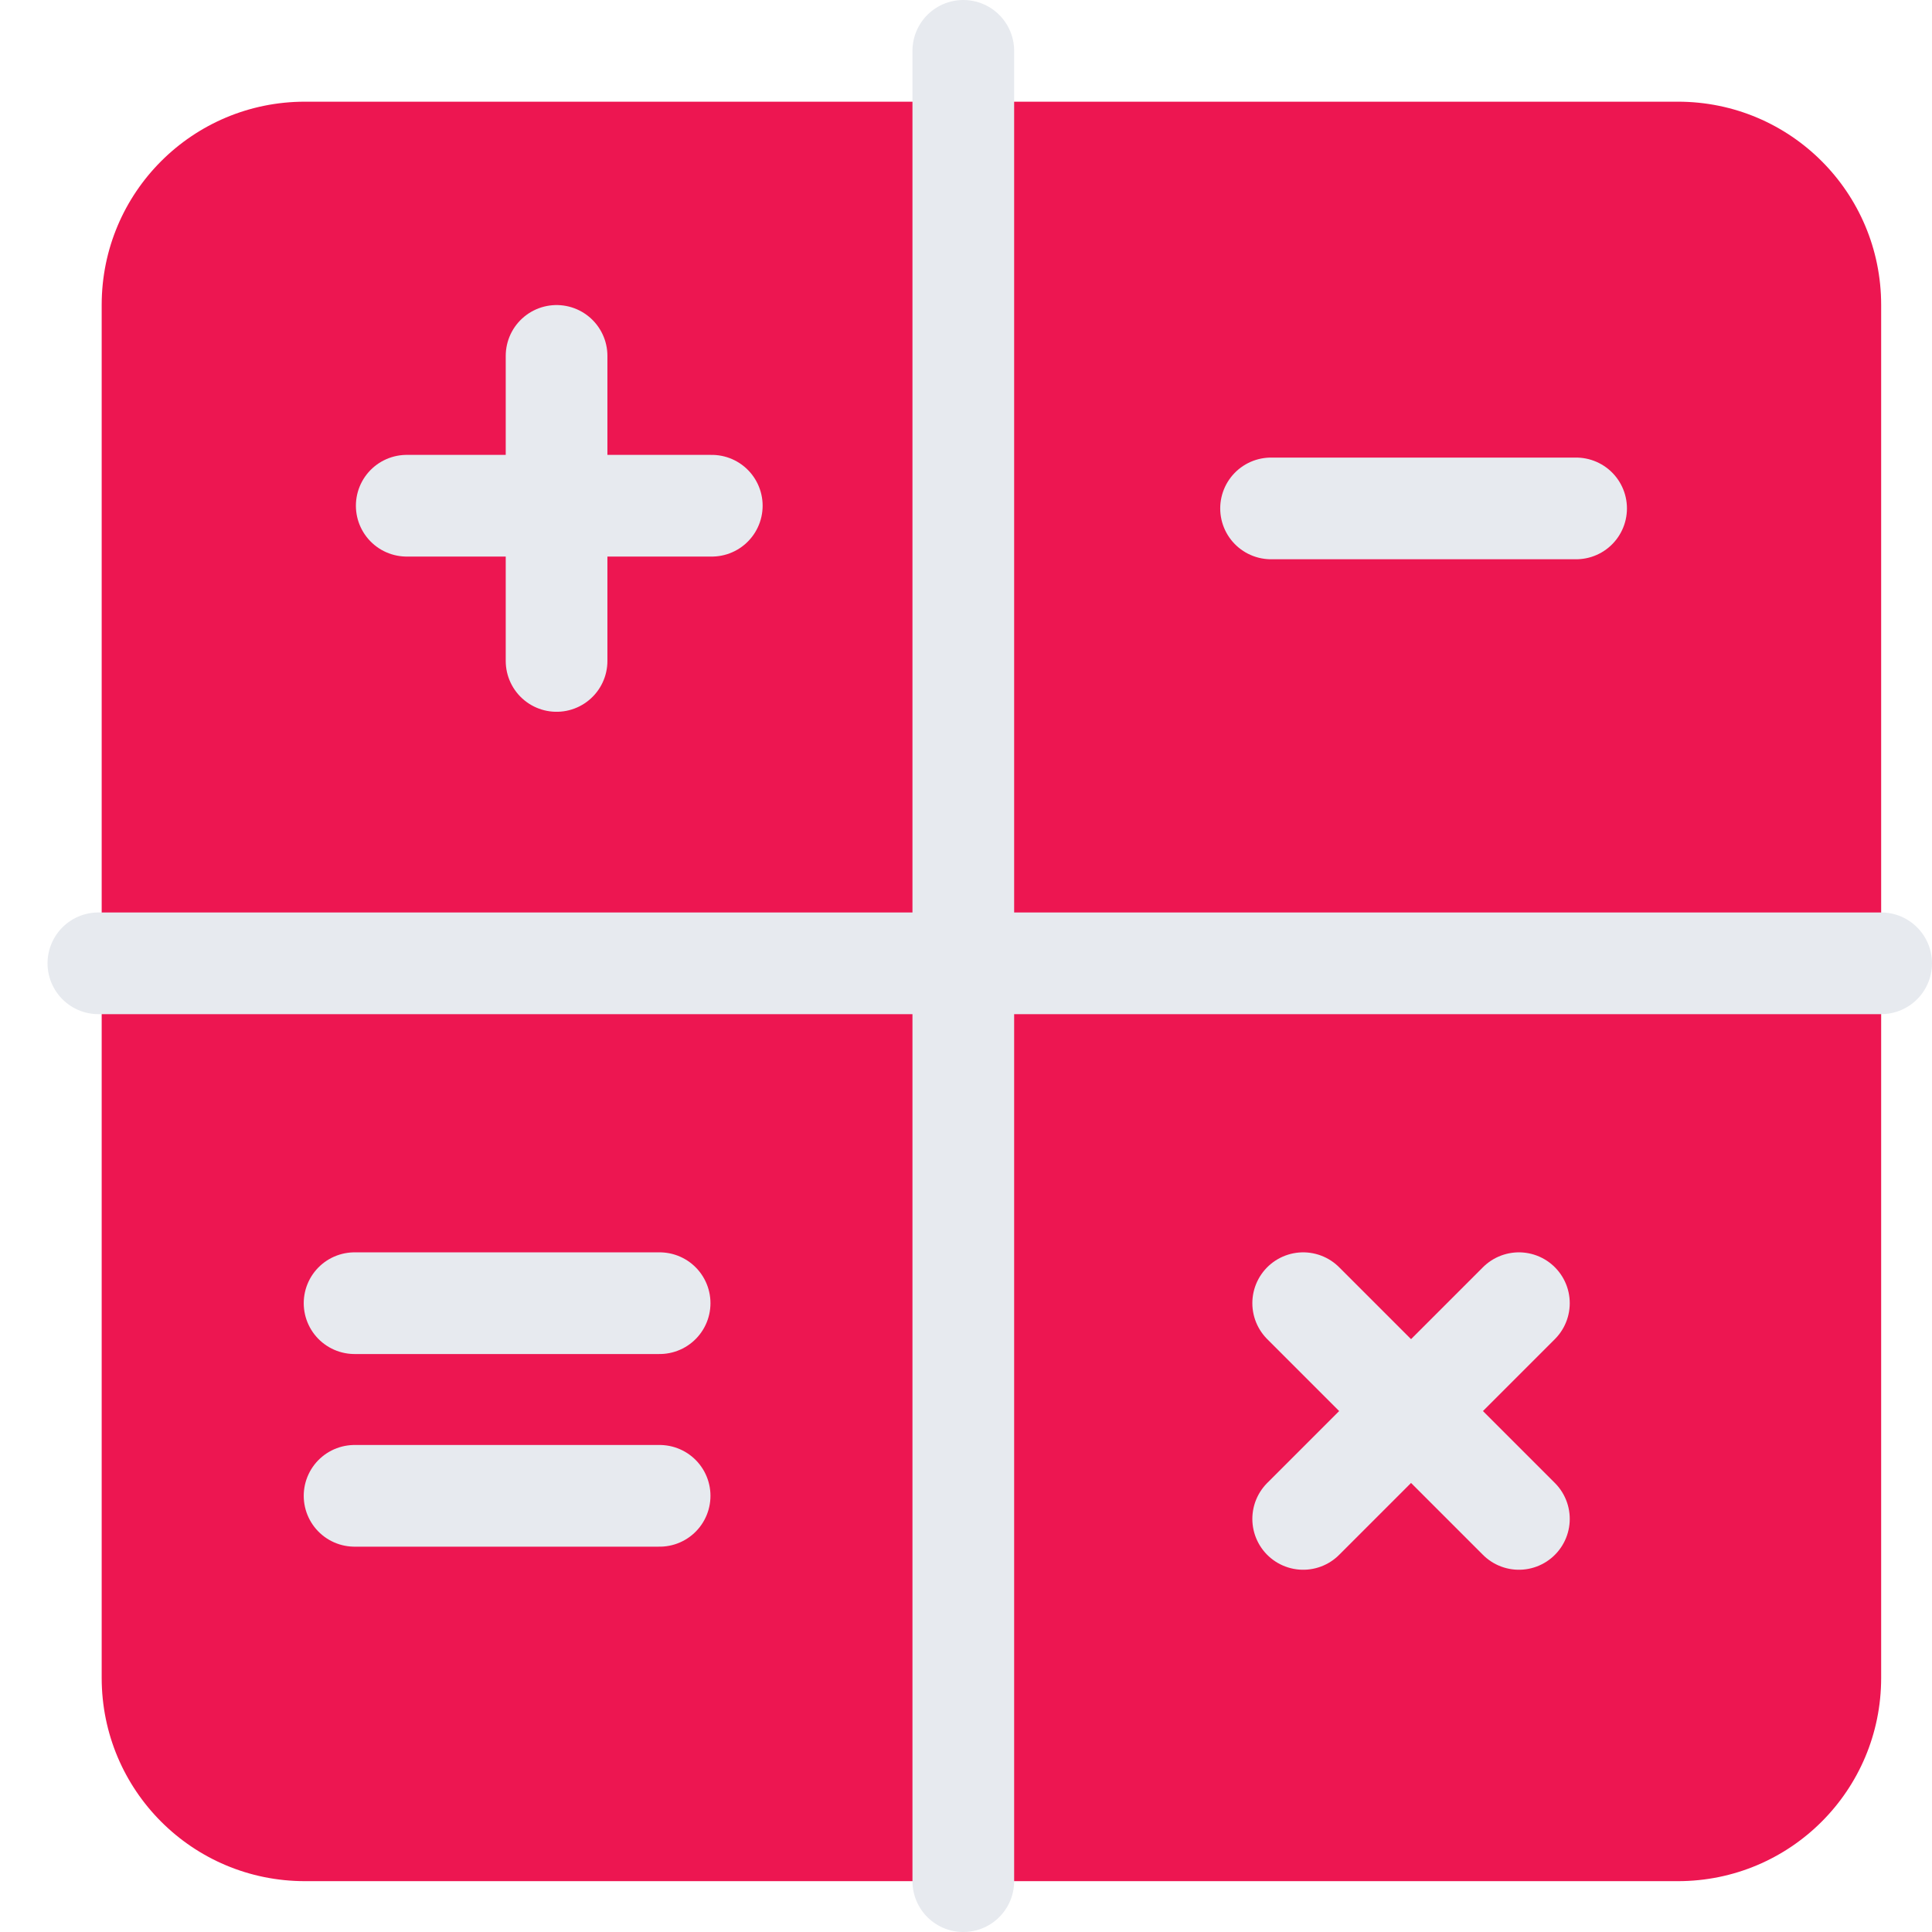 <?xml version="1.0" encoding="UTF-8"?>
<svg width="38px" height="38px" viewBox="0 0 38 38" version="1.1" xmlns="http://www.w3.org/2000/svg" xmlns:xlink="http://www.w3.org/1999/xlink">
    <!-- Generator: Sketch 48.2 (47327) - http://www.bohemiancoding.com/sketch -->
    <title>Group 98</title>
    <desc>Created with Sketch.</desc>
    <defs>
        <path d="M0,31.002 C0,33.21 1.784,35 3.998,35 L31.002,35 C33.21,35 35,33.216 35,31.002 L35,3.998 C35,1.79 33.216,0 31.002,0 L3.998,0 C1.79,0 0,1.784 0,3.998 L0,31.002 Z" id="path-1"></path>
    </defs>
    <g id="Мой-профиль-(Информация-о-магазине-)" stroke="none" stroke-width="1" fill="none" fill-rule="evenodd" transform="translate(-57, -90)">
        <g id="Group-78" transform="translate(57, 29)">
            <g id="Group-98" transform="translate(1, 62)">
                <g id="Rectangle-6" transform="translate(1, 1)">
                    <mask id="mask-2" fill="white">
                        <use xlink:href="#path-1"></use>
                    </mask>
                    <use id="Mask" fill="#ed1651" xlink:href="#path-1"></use>
                </g>
                <path d="M17.947,0 L17.947,36" id="Stroke-4" stroke="#E7EAEF" stroke-width="2" stroke-linecap="round"></path>
                <path d="M0.935,17.947 L36,17.947" id="Stroke-5" stroke="#E7EAEF" stroke-width="2" stroke-linecap="round"></path>
                <path d="M24,9 L30,9" id="Line" stroke="#E7EAEF" stroke-width="2" stroke-linecap="round"></path>
                <path d="M5.974,24.632 L11.974,24.632" id="Line" stroke="#E7EAEF" stroke-width="2" stroke-linecap="round"></path>
                <path d="M5.974,28.421 L11.974,28.421" id="Line" stroke="#E7EAEF" stroke-width="2" stroke-linecap="round"></path>
                <g id="Group-99" transform="translate(24.632, 24.632)" stroke="#E7EAEF" stroke-linecap="round" stroke-width="2">
                    <path d="M4.243,0 L0,4.243" id="Stroke-12"></path>
                    <path d="M0,0 L4.243,4.243" id="Stroke-13"></path>
                </g>
                <g id="Group-100" transform="translate(7, 6)" stroke="#E7EAEF" stroke-linecap="round" stroke-width="2">
                    <path d="M0,2.947 L6,2.947" id="Line"></path>
                    <path d="M2.947,0 L2.947,6" id="Line"></path>
                </g>
            </g>
        </g>
    </g>
</svg>